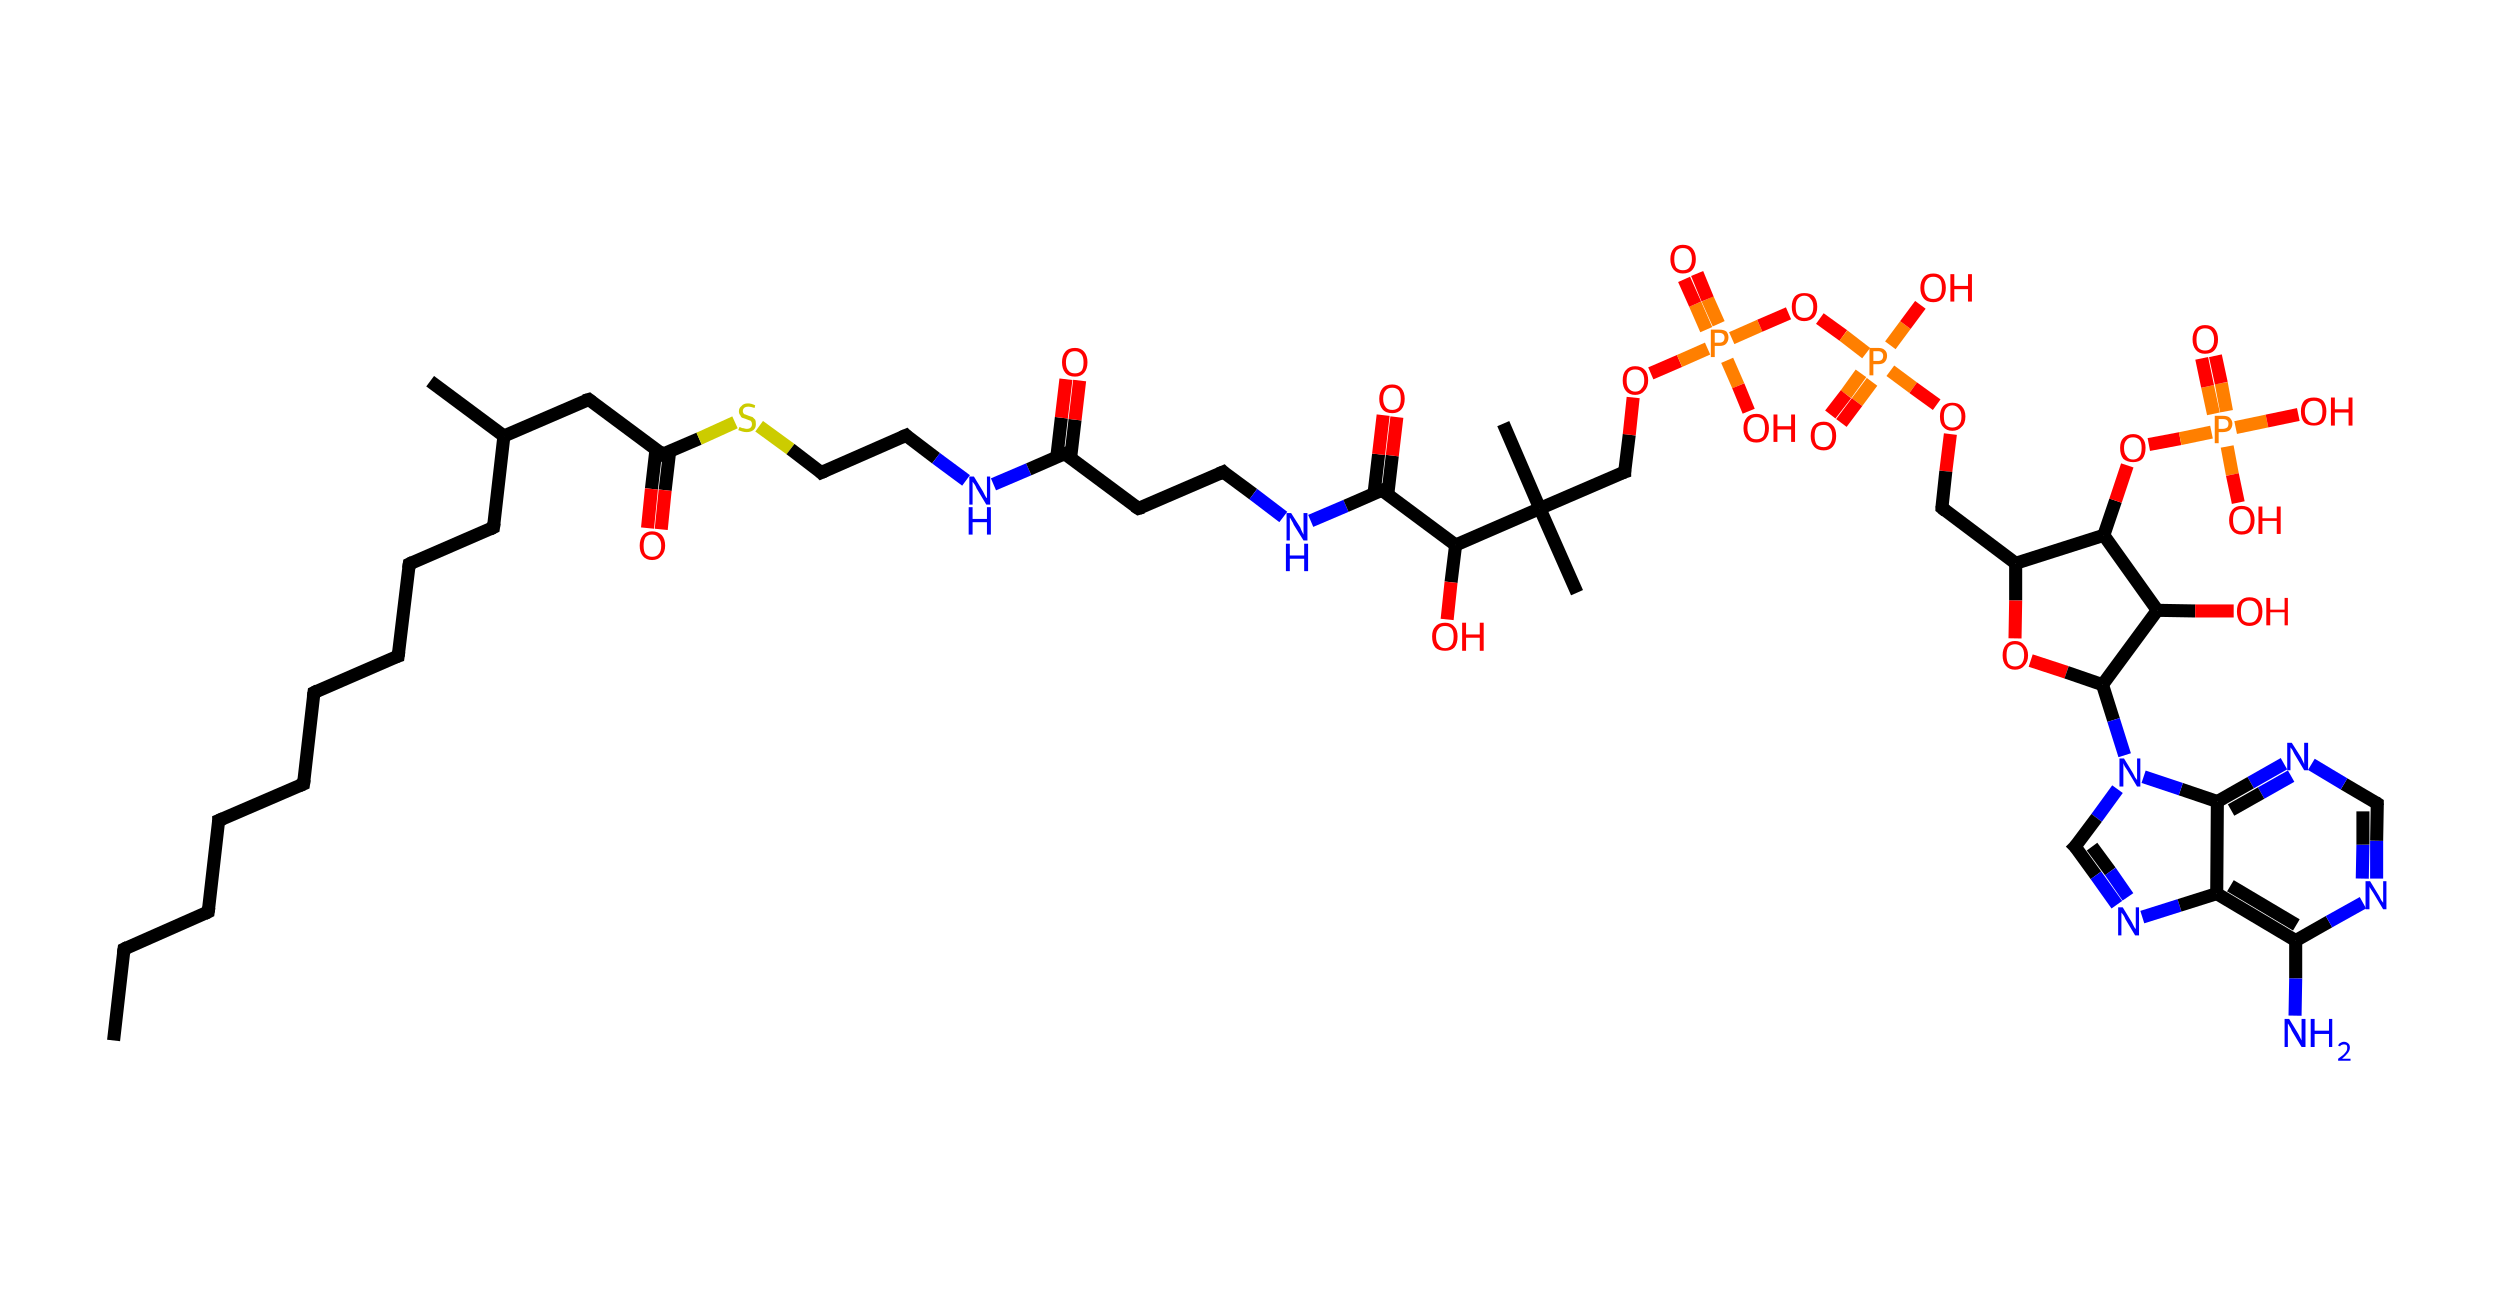<?xml version='1.0' encoding='ASCII' standalone='yes'?>
<svg xmlns="http://www.w3.org/2000/svg" xmlns:rdkit="http://www.rdkit.org/xml" xmlns:xlink="http://www.w3.org/1999/xlink" version="1.1" baseProfile="full" xml:space="preserve" width="383px" height="200px" viewBox="0 0 383 200">
<!-- END OF HEADER -->
<rect style="opacity:1.0;fill:#FFFFFF;stroke:none" width="383.0" height="200.0" x="0.0" y="0.0"> </rect>
<path class="bond-0 atom-0 atom-1" d="M 17.4,159.4 L 19.0,145.4" style="fill:none;fill-rule:evenodd;stroke:#000000;stroke-width:2.0px;stroke-linecap:butt;stroke-linejoin:miter;stroke-opacity:1"/>
<path class="bond-1 atom-1 atom-2" d="M 19.0,145.4 L 31.9,139.7" style="fill:none;fill-rule:evenodd;stroke:#000000;stroke-width:2.0px;stroke-linecap:butt;stroke-linejoin:miter;stroke-opacity:1"/>
<path class="bond-2 atom-2 atom-3" d="M 31.9,139.7 L 33.5,125.7" style="fill:none;fill-rule:evenodd;stroke:#000000;stroke-width:2.0px;stroke-linecap:butt;stroke-linejoin:miter;stroke-opacity:1"/>
<path class="bond-3 atom-3 atom-4" d="M 33.5,125.7 L 46.5,120.1" style="fill:none;fill-rule:evenodd;stroke:#000000;stroke-width:2.0px;stroke-linecap:butt;stroke-linejoin:miter;stroke-opacity:1"/>
<path class="bond-4 atom-4 atom-5" d="M 46.5,120.1 L 48.1,106.1" style="fill:none;fill-rule:evenodd;stroke:#000000;stroke-width:2.0px;stroke-linecap:butt;stroke-linejoin:miter;stroke-opacity:1"/>
<path class="bond-5 atom-5 atom-6" d="M 48.1,106.1 L 61.0,100.5" style="fill:none;fill-rule:evenodd;stroke:#000000;stroke-width:2.0px;stroke-linecap:butt;stroke-linejoin:miter;stroke-opacity:1"/>
<path class="bond-6 atom-6 atom-7" d="M 61.0,100.5 L 62.7,86.4" style="fill:none;fill-rule:evenodd;stroke:#000000;stroke-width:2.0px;stroke-linecap:butt;stroke-linejoin:miter;stroke-opacity:1"/>
<path class="bond-7 atom-7 atom-8" d="M 62.7,86.4 L 75.6,80.8" style="fill:none;fill-rule:evenodd;stroke:#000000;stroke-width:2.0px;stroke-linecap:butt;stroke-linejoin:miter;stroke-opacity:1"/>
<path class="bond-8 atom-8 atom-9" d="M 75.6,80.8 L 77.2,66.8" style="fill:none;fill-rule:evenodd;stroke:#000000;stroke-width:2.0px;stroke-linecap:butt;stroke-linejoin:miter;stroke-opacity:1"/>
<path class="bond-9 atom-9 atom-10" d="M 77.2,66.8 L 65.9,58.4" style="fill:none;fill-rule:evenodd;stroke:#000000;stroke-width:2.0px;stroke-linecap:butt;stroke-linejoin:miter;stroke-opacity:1"/>
<path class="bond-10 atom-9 atom-11" d="M 77.2,66.8 L 90.2,61.2" style="fill:none;fill-rule:evenodd;stroke:#000000;stroke-width:2.0px;stroke-linecap:butt;stroke-linejoin:miter;stroke-opacity:1"/>
<path class="bond-11 atom-11 atom-12" d="M 90.2,61.2 L 101.5,69.6" style="fill:none;fill-rule:evenodd;stroke:#000000;stroke-width:2.0px;stroke-linecap:butt;stroke-linejoin:miter;stroke-opacity:1"/>
<path class="bond-12 atom-12 atom-13" d="M 100.5,68.8 L 99.8,74.9" style="fill:none;fill-rule:evenodd;stroke:#000000;stroke-width:2.0px;stroke-linecap:butt;stroke-linejoin:miter;stroke-opacity:1"/>
<path class="bond-12 atom-12 atom-13" d="M 99.8,74.9 L 99.2,80.9" style="fill:none;fill-rule:evenodd;stroke:#FF0000;stroke-width:2.0px;stroke-linecap:butt;stroke-linejoin:miter;stroke-opacity:1"/>
<path class="bond-12 atom-12 atom-13" d="M 102.6,69.1 L 101.9,75.1" style="fill:none;fill-rule:evenodd;stroke:#000000;stroke-width:2.0px;stroke-linecap:butt;stroke-linejoin:miter;stroke-opacity:1"/>
<path class="bond-12 atom-12 atom-13" d="M 101.9,75.1 L 101.3,81.1" style="fill:none;fill-rule:evenodd;stroke:#FF0000;stroke-width:2.0px;stroke-linecap:butt;stroke-linejoin:miter;stroke-opacity:1"/>
<path class="bond-13 atom-12 atom-14" d="M 101.5,69.6 L 107.1,67.2" style="fill:none;fill-rule:evenodd;stroke:#000000;stroke-width:2.0px;stroke-linecap:butt;stroke-linejoin:miter;stroke-opacity:1"/>
<path class="bond-13 atom-12 atom-14" d="M 107.1,67.2 L 112.6,64.7" style="fill:none;fill-rule:evenodd;stroke:#CCCC00;stroke-width:2.0px;stroke-linecap:butt;stroke-linejoin:miter;stroke-opacity:1"/>
<path class="bond-14 atom-14 atom-15" d="M 116.3,65.3 L 121.1,68.8" style="fill:none;fill-rule:evenodd;stroke:#CCCC00;stroke-width:2.0px;stroke-linecap:butt;stroke-linejoin:miter;stroke-opacity:1"/>
<path class="bond-14 atom-14 atom-15" d="M 121.1,68.8 L 125.8,72.4" style="fill:none;fill-rule:evenodd;stroke:#000000;stroke-width:2.0px;stroke-linecap:butt;stroke-linejoin:miter;stroke-opacity:1"/>
<path class="bond-15 atom-15 atom-16" d="M 125.8,72.4 L 138.8,66.7" style="fill:none;fill-rule:evenodd;stroke:#000000;stroke-width:2.0px;stroke-linecap:butt;stroke-linejoin:miter;stroke-opacity:1"/>
<path class="bond-16 atom-16 atom-17" d="M 138.8,66.7 L 143.4,70.2" style="fill:none;fill-rule:evenodd;stroke:#000000;stroke-width:2.0px;stroke-linecap:butt;stroke-linejoin:miter;stroke-opacity:1"/>
<path class="bond-16 atom-16 atom-17" d="M 143.4,70.2 L 148.0,73.6" style="fill:none;fill-rule:evenodd;stroke:#0000FF;stroke-width:2.0px;stroke-linecap:butt;stroke-linejoin:miter;stroke-opacity:1"/>
<path class="bond-17 atom-17 atom-18" d="M 152.2,74.2 L 157.6,71.9" style="fill:none;fill-rule:evenodd;stroke:#0000FF;stroke-width:2.0px;stroke-linecap:butt;stroke-linejoin:miter;stroke-opacity:1"/>
<path class="bond-17 atom-17 atom-18" d="M 157.6,71.9 L 163.1,69.5" style="fill:none;fill-rule:evenodd;stroke:#000000;stroke-width:2.0px;stroke-linecap:butt;stroke-linejoin:miter;stroke-opacity:1"/>
<path class="bond-18 atom-18 atom-19" d="M 164.0,70.3 L 164.7,64.3" style="fill:none;fill-rule:evenodd;stroke:#000000;stroke-width:2.0px;stroke-linecap:butt;stroke-linejoin:miter;stroke-opacity:1"/>
<path class="bond-18 atom-18 atom-19" d="M 164.7,64.3 L 165.4,58.3" style="fill:none;fill-rule:evenodd;stroke:#FF0000;stroke-width:2.0px;stroke-linecap:butt;stroke-linejoin:miter;stroke-opacity:1"/>
<path class="bond-18 atom-18 atom-19" d="M 161.9,70.0 L 162.6,64.0" style="fill:none;fill-rule:evenodd;stroke:#000000;stroke-width:2.0px;stroke-linecap:butt;stroke-linejoin:miter;stroke-opacity:1"/>
<path class="bond-18 atom-18 atom-19" d="M 162.6,64.0 L 163.3,58.1" style="fill:none;fill-rule:evenodd;stroke:#FF0000;stroke-width:2.0px;stroke-linecap:butt;stroke-linejoin:miter;stroke-opacity:1"/>
<path class="bond-19 atom-18 atom-20" d="M 163.1,69.5 L 174.4,77.9" style="fill:none;fill-rule:evenodd;stroke:#000000;stroke-width:2.0px;stroke-linecap:butt;stroke-linejoin:miter;stroke-opacity:1"/>
<path class="bond-20 atom-20 atom-21" d="M 174.4,77.9 L 187.4,72.3" style="fill:none;fill-rule:evenodd;stroke:#000000;stroke-width:2.0px;stroke-linecap:butt;stroke-linejoin:miter;stroke-opacity:1"/>
<path class="bond-21 atom-21 atom-22" d="M 187.4,72.3 L 192.0,75.7" style="fill:none;fill-rule:evenodd;stroke:#000000;stroke-width:2.0px;stroke-linecap:butt;stroke-linejoin:miter;stroke-opacity:1"/>
<path class="bond-21 atom-21 atom-22" d="M 192.0,75.7 L 196.6,79.2" style="fill:none;fill-rule:evenodd;stroke:#0000FF;stroke-width:2.0px;stroke-linecap:butt;stroke-linejoin:miter;stroke-opacity:1"/>
<path class="bond-22 atom-22 atom-23" d="M 200.8,79.8 L 206.2,77.5" style="fill:none;fill-rule:evenodd;stroke:#0000FF;stroke-width:2.0px;stroke-linecap:butt;stroke-linejoin:miter;stroke-opacity:1"/>
<path class="bond-22 atom-22 atom-23" d="M 206.2,77.5 L 211.7,75.1" style="fill:none;fill-rule:evenodd;stroke:#000000;stroke-width:2.0px;stroke-linecap:butt;stroke-linejoin:miter;stroke-opacity:1"/>
<path class="bond-23 atom-23 atom-24" d="M 212.6,75.8 L 213.3,69.8" style="fill:none;fill-rule:evenodd;stroke:#000000;stroke-width:2.0px;stroke-linecap:butt;stroke-linejoin:miter;stroke-opacity:1"/>
<path class="bond-23 atom-23 atom-24" d="M 213.3,69.8 L 214.0,63.9" style="fill:none;fill-rule:evenodd;stroke:#FF0000;stroke-width:2.0px;stroke-linecap:butt;stroke-linejoin:miter;stroke-opacity:1"/>
<path class="bond-23 atom-23 atom-24" d="M 210.5,75.6 L 211.2,69.6" style="fill:none;fill-rule:evenodd;stroke:#000000;stroke-width:2.0px;stroke-linecap:butt;stroke-linejoin:miter;stroke-opacity:1"/>
<path class="bond-23 atom-23 atom-24" d="M 211.2,69.6 L 211.9,63.6" style="fill:none;fill-rule:evenodd;stroke:#FF0000;stroke-width:2.0px;stroke-linecap:butt;stroke-linejoin:miter;stroke-opacity:1"/>
<path class="bond-24 atom-23 atom-25" d="M 211.7,75.1 L 223.0,83.5" style="fill:none;fill-rule:evenodd;stroke:#000000;stroke-width:2.0px;stroke-linecap:butt;stroke-linejoin:miter;stroke-opacity:1"/>
<path class="bond-25 atom-25 atom-26" d="M 223.0,83.5 L 222.3,89.2" style="fill:none;fill-rule:evenodd;stroke:#000000;stroke-width:2.0px;stroke-linecap:butt;stroke-linejoin:miter;stroke-opacity:1"/>
<path class="bond-25 atom-25 atom-26" d="M 222.3,89.2 L 221.7,94.9" style="fill:none;fill-rule:evenodd;stroke:#FF0000;stroke-width:2.0px;stroke-linecap:butt;stroke-linejoin:miter;stroke-opacity:1"/>
<path class="bond-26 atom-25 atom-27" d="M 223.0,83.5 L 235.9,77.9" style="fill:none;fill-rule:evenodd;stroke:#000000;stroke-width:2.0px;stroke-linecap:butt;stroke-linejoin:miter;stroke-opacity:1"/>
<path class="bond-27 atom-27 atom-28" d="M 235.9,77.9 L 230.3,64.9" style="fill:none;fill-rule:evenodd;stroke:#000000;stroke-width:2.0px;stroke-linecap:butt;stroke-linejoin:miter;stroke-opacity:1"/>
<path class="bond-28 atom-27 atom-29" d="M 235.9,77.9 L 241.6,90.8" style="fill:none;fill-rule:evenodd;stroke:#000000;stroke-width:2.0px;stroke-linecap:butt;stroke-linejoin:miter;stroke-opacity:1"/>
<path class="bond-29 atom-27 atom-30" d="M 235.9,77.9 L 248.9,72.3" style="fill:none;fill-rule:evenodd;stroke:#000000;stroke-width:2.0px;stroke-linecap:butt;stroke-linejoin:miter;stroke-opacity:1"/>
<path class="bond-30 atom-30 atom-31" d="M 248.9,72.3 L 249.6,66.6" style="fill:none;fill-rule:evenodd;stroke:#000000;stroke-width:2.0px;stroke-linecap:butt;stroke-linejoin:miter;stroke-opacity:1"/>
<path class="bond-30 atom-30 atom-31" d="M 249.6,66.6 L 250.2,60.9" style="fill:none;fill-rule:evenodd;stroke:#FF0000;stroke-width:2.0px;stroke-linecap:butt;stroke-linejoin:miter;stroke-opacity:1"/>
<path class="bond-31 atom-31 atom-32" d="M 252.9,57.2 L 257.3,55.3" style="fill:none;fill-rule:evenodd;stroke:#FF0000;stroke-width:2.0px;stroke-linecap:butt;stroke-linejoin:miter;stroke-opacity:1"/>
<path class="bond-31 atom-31 atom-32" d="M 257.3,55.3 L 261.6,53.4" style="fill:none;fill-rule:evenodd;stroke:#FF7F00;stroke-width:2.0px;stroke-linecap:butt;stroke-linejoin:miter;stroke-opacity:1"/>
<path class="bond-32 atom-32 atom-33" d="M 263.3,49.6 L 261.6,45.8" style="fill:none;fill-rule:evenodd;stroke:#FF7F00;stroke-width:2.0px;stroke-linecap:butt;stroke-linejoin:miter;stroke-opacity:1"/>
<path class="bond-32 atom-32 atom-33" d="M 261.6,45.8 L 260.0,41.9" style="fill:none;fill-rule:evenodd;stroke:#FF0000;stroke-width:2.0px;stroke-linecap:butt;stroke-linejoin:miter;stroke-opacity:1"/>
<path class="bond-32 atom-32 atom-33" d="M 261.4,50.5 L 259.7,46.6" style="fill:none;fill-rule:evenodd;stroke:#FF7F00;stroke-width:2.0px;stroke-linecap:butt;stroke-linejoin:miter;stroke-opacity:1"/>
<path class="bond-32 atom-32 atom-33" d="M 259.7,46.6 L 258.0,42.8" style="fill:none;fill-rule:evenodd;stroke:#FF0000;stroke-width:2.0px;stroke-linecap:butt;stroke-linejoin:miter;stroke-opacity:1"/>
<path class="bond-33 atom-32 atom-34" d="M 264.6,55.2 L 266.3,59.1" style="fill:none;fill-rule:evenodd;stroke:#FF7F00;stroke-width:2.0px;stroke-linecap:butt;stroke-linejoin:miter;stroke-opacity:1"/>
<path class="bond-33 atom-32 atom-34" d="M 266.3,59.1 L 267.9,63.0" style="fill:none;fill-rule:evenodd;stroke:#FF0000;stroke-width:2.0px;stroke-linecap:butt;stroke-linejoin:miter;stroke-opacity:1"/>
<path class="bond-34 atom-32 atom-35" d="M 265.3,51.8 L 269.6,49.9" style="fill:none;fill-rule:evenodd;stroke:#FF7F00;stroke-width:2.0px;stroke-linecap:butt;stroke-linejoin:miter;stroke-opacity:1"/>
<path class="bond-34 atom-32 atom-35" d="M 269.6,49.9 L 274.0,48.0" style="fill:none;fill-rule:evenodd;stroke:#FF0000;stroke-width:2.0px;stroke-linecap:butt;stroke-linejoin:miter;stroke-opacity:1"/>
<path class="bond-35 atom-35 atom-36" d="M 278.8,48.8 L 282.4,51.4" style="fill:none;fill-rule:evenodd;stroke:#FF0000;stroke-width:2.0px;stroke-linecap:butt;stroke-linejoin:miter;stroke-opacity:1"/>
<path class="bond-35 atom-35 atom-36" d="M 282.4,51.4 L 285.9,54.1" style="fill:none;fill-rule:evenodd;stroke:#FF7F00;stroke-width:2.0px;stroke-linecap:butt;stroke-linejoin:miter;stroke-opacity:1"/>
<path class="bond-36 atom-36 atom-37" d="M 285.1,57.2 L 282.8,60.4" style="fill:none;fill-rule:evenodd;stroke:#FF7F00;stroke-width:2.0px;stroke-linecap:butt;stroke-linejoin:miter;stroke-opacity:1"/>
<path class="bond-36 atom-36 atom-37" d="M 282.8,60.4 L 280.4,63.5" style="fill:none;fill-rule:evenodd;stroke:#FF0000;stroke-width:2.0px;stroke-linecap:butt;stroke-linejoin:miter;stroke-opacity:1"/>
<path class="bond-36 atom-36 atom-37" d="M 286.8,58.5 L 284.5,61.6" style="fill:none;fill-rule:evenodd;stroke:#FF7F00;stroke-width:2.0px;stroke-linecap:butt;stroke-linejoin:miter;stroke-opacity:1"/>
<path class="bond-36 atom-36 atom-37" d="M 284.5,61.6 L 282.1,64.8" style="fill:none;fill-rule:evenodd;stroke:#FF0000;stroke-width:2.0px;stroke-linecap:butt;stroke-linejoin:miter;stroke-opacity:1"/>
<path class="bond-37 atom-36 atom-38" d="M 289.6,52.9 L 291.9,49.8" style="fill:none;fill-rule:evenodd;stroke:#FF7F00;stroke-width:2.0px;stroke-linecap:butt;stroke-linejoin:miter;stroke-opacity:1"/>
<path class="bond-37 atom-36 atom-38" d="M 291.9,49.8 L 294.2,46.7" style="fill:none;fill-rule:evenodd;stroke:#FF0000;stroke-width:2.0px;stroke-linecap:butt;stroke-linejoin:miter;stroke-opacity:1"/>
<path class="bond-38 atom-36 atom-39" d="M 289.6,56.8 L 293.1,59.4" style="fill:none;fill-rule:evenodd;stroke:#FF7F00;stroke-width:2.0px;stroke-linecap:butt;stroke-linejoin:miter;stroke-opacity:1"/>
<path class="bond-38 atom-36 atom-39" d="M 293.1,59.4 L 296.7,62.0" style="fill:none;fill-rule:evenodd;stroke:#FF0000;stroke-width:2.0px;stroke-linecap:butt;stroke-linejoin:miter;stroke-opacity:1"/>
<path class="bond-39 atom-39 atom-40" d="M 298.8,66.5 L 298.1,72.2" style="fill:none;fill-rule:evenodd;stroke:#FF0000;stroke-width:2.0px;stroke-linecap:butt;stroke-linejoin:miter;stroke-opacity:1"/>
<path class="bond-39 atom-39 atom-40" d="M 298.1,72.2 L 297.5,77.8" style="fill:none;fill-rule:evenodd;stroke:#000000;stroke-width:2.0px;stroke-linecap:butt;stroke-linejoin:miter;stroke-opacity:1"/>
<path class="bond-40 atom-40 atom-41" d="M 297.5,77.8 L 308.8,86.3" style="fill:none;fill-rule:evenodd;stroke:#000000;stroke-width:2.0px;stroke-linecap:butt;stroke-linejoin:miter;stroke-opacity:1"/>
<path class="bond-41 atom-41 atom-42" d="M 308.8,86.3 L 308.8,92.0" style="fill:none;fill-rule:evenodd;stroke:#000000;stroke-width:2.0px;stroke-linecap:butt;stroke-linejoin:miter;stroke-opacity:1"/>
<path class="bond-41 atom-41 atom-42" d="M 308.8,92.0 L 308.7,97.8" style="fill:none;fill-rule:evenodd;stroke:#FF0000;stroke-width:2.0px;stroke-linecap:butt;stroke-linejoin:miter;stroke-opacity:1"/>
<path class="bond-42 atom-42 atom-43" d="M 311.1,101.2 L 316.6,103.0" style="fill:none;fill-rule:evenodd;stroke:#FF0000;stroke-width:2.0px;stroke-linecap:butt;stroke-linejoin:miter;stroke-opacity:1"/>
<path class="bond-42 atom-42 atom-43" d="M 316.6,103.0 L 322.1,104.9" style="fill:none;fill-rule:evenodd;stroke:#000000;stroke-width:2.0px;stroke-linecap:butt;stroke-linejoin:miter;stroke-opacity:1"/>
<path class="bond-43 atom-43 atom-44" d="M 322.1,104.9 L 323.8,110.3" style="fill:none;fill-rule:evenodd;stroke:#000000;stroke-width:2.0px;stroke-linecap:butt;stroke-linejoin:miter;stroke-opacity:1"/>
<path class="bond-43 atom-43 atom-44" d="M 323.8,110.3 L 325.5,115.7" style="fill:none;fill-rule:evenodd;stroke:#0000FF;stroke-width:2.0px;stroke-linecap:butt;stroke-linejoin:miter;stroke-opacity:1"/>
<path class="bond-44 atom-44 atom-45" d="M 324.4,120.9 L 321.2,125.3" style="fill:none;fill-rule:evenodd;stroke:#0000FF;stroke-width:2.0px;stroke-linecap:butt;stroke-linejoin:miter;stroke-opacity:1"/>
<path class="bond-44 atom-44 atom-45" d="M 321.2,125.3 L 317.9,129.7" style="fill:none;fill-rule:evenodd;stroke:#000000;stroke-width:2.0px;stroke-linecap:butt;stroke-linejoin:miter;stroke-opacity:1"/>
<path class="bond-45 atom-45 atom-46" d="M 317.9,129.7 L 321.1,134.1" style="fill:none;fill-rule:evenodd;stroke:#000000;stroke-width:2.0px;stroke-linecap:butt;stroke-linejoin:miter;stroke-opacity:1"/>
<path class="bond-45 atom-45 atom-46" d="M 321.1,134.1 L 324.3,138.6" style="fill:none;fill-rule:evenodd;stroke:#0000FF;stroke-width:2.0px;stroke-linecap:butt;stroke-linejoin:miter;stroke-opacity:1"/>
<path class="bond-45 atom-45 atom-46" d="M 320.5,129.7 L 323.3,133.5" style="fill:none;fill-rule:evenodd;stroke:#000000;stroke-width:2.0px;stroke-linecap:butt;stroke-linejoin:miter;stroke-opacity:1"/>
<path class="bond-45 atom-45 atom-46" d="M 323.3,133.5 L 326.0,137.4" style="fill:none;fill-rule:evenodd;stroke:#0000FF;stroke-width:2.0px;stroke-linecap:butt;stroke-linejoin:miter;stroke-opacity:1"/>
<path class="bond-46 atom-46 atom-47" d="M 328.2,140.5 L 333.9,138.7" style="fill:none;fill-rule:evenodd;stroke:#0000FF;stroke-width:2.0px;stroke-linecap:butt;stroke-linejoin:miter;stroke-opacity:1"/>
<path class="bond-46 atom-46 atom-47" d="M 333.9,138.7 L 339.6,136.9" style="fill:none;fill-rule:evenodd;stroke:#000000;stroke-width:2.0px;stroke-linecap:butt;stroke-linejoin:miter;stroke-opacity:1"/>
<path class="bond-47 atom-47 atom-48" d="M 339.6,136.9 L 351.7,144.1" style="fill:none;fill-rule:evenodd;stroke:#000000;stroke-width:2.0px;stroke-linecap:butt;stroke-linejoin:miter;stroke-opacity:1"/>
<path class="bond-47 atom-47 atom-48" d="M 341.7,135.7 L 351.8,141.7" style="fill:none;fill-rule:evenodd;stroke:#000000;stroke-width:2.0px;stroke-linecap:butt;stroke-linejoin:miter;stroke-opacity:1"/>
<path class="bond-48 atom-48 atom-49" d="M 351.7,144.1 L 351.7,149.9" style="fill:none;fill-rule:evenodd;stroke:#000000;stroke-width:2.0px;stroke-linecap:butt;stroke-linejoin:miter;stroke-opacity:1"/>
<path class="bond-48 atom-48 atom-49" d="M 351.7,149.9 L 351.6,155.6" style="fill:none;fill-rule:evenodd;stroke:#0000FF;stroke-width:2.0px;stroke-linecap:butt;stroke-linejoin:miter;stroke-opacity:1"/>
<path class="bond-49 atom-48 atom-50" d="M 351.7,144.1 L 356.8,141.2" style="fill:none;fill-rule:evenodd;stroke:#000000;stroke-width:2.0px;stroke-linecap:butt;stroke-linejoin:miter;stroke-opacity:1"/>
<path class="bond-49 atom-48 atom-50" d="M 356.8,141.2 L 362.0,138.3" style="fill:none;fill-rule:evenodd;stroke:#0000FF;stroke-width:2.0px;stroke-linecap:butt;stroke-linejoin:miter;stroke-opacity:1"/>
<path class="bond-50 atom-50 atom-51" d="M 364.1,134.6 L 364.1,128.8" style="fill:none;fill-rule:evenodd;stroke:#0000FF;stroke-width:2.0px;stroke-linecap:butt;stroke-linejoin:miter;stroke-opacity:1"/>
<path class="bond-50 atom-50 atom-51" d="M 364.1,128.8 L 364.2,123.1" style="fill:none;fill-rule:evenodd;stroke:#000000;stroke-width:2.0px;stroke-linecap:butt;stroke-linejoin:miter;stroke-opacity:1"/>
<path class="bond-50 atom-50 atom-51" d="M 361.9,134.6 L 362.0,129.4" style="fill:none;fill-rule:evenodd;stroke:#0000FF;stroke-width:2.0px;stroke-linecap:butt;stroke-linejoin:miter;stroke-opacity:1"/>
<path class="bond-50 atom-50 atom-51" d="M 362.0,129.4 L 362.0,124.3" style="fill:none;fill-rule:evenodd;stroke:#000000;stroke-width:2.0px;stroke-linecap:butt;stroke-linejoin:miter;stroke-opacity:1"/>
<path class="bond-51 atom-51 atom-52" d="M 364.2,123.1 L 359.1,120.1" style="fill:none;fill-rule:evenodd;stroke:#000000;stroke-width:2.0px;stroke-linecap:butt;stroke-linejoin:miter;stroke-opacity:1"/>
<path class="bond-51 atom-51 atom-52" d="M 359.1,120.1 L 354.1,117.1" style="fill:none;fill-rule:evenodd;stroke:#0000FF;stroke-width:2.0px;stroke-linecap:butt;stroke-linejoin:miter;stroke-opacity:1"/>
<path class="bond-52 atom-52 atom-53" d="M 349.9,117.0 L 344.8,119.9" style="fill:none;fill-rule:evenodd;stroke:#0000FF;stroke-width:2.0px;stroke-linecap:butt;stroke-linejoin:miter;stroke-opacity:1"/>
<path class="bond-52 atom-52 atom-53" d="M 344.8,119.9 L 339.7,122.8" style="fill:none;fill-rule:evenodd;stroke:#000000;stroke-width:2.0px;stroke-linecap:butt;stroke-linejoin:miter;stroke-opacity:1"/>
<path class="bond-52 atom-52 atom-53" d="M 351.0,118.9 L 346.4,121.5" style="fill:none;fill-rule:evenodd;stroke:#0000FF;stroke-width:2.0px;stroke-linecap:butt;stroke-linejoin:miter;stroke-opacity:1"/>
<path class="bond-52 atom-52 atom-53" d="M 346.4,121.5 L 341.8,124.1" style="fill:none;fill-rule:evenodd;stroke:#000000;stroke-width:2.0px;stroke-linecap:butt;stroke-linejoin:miter;stroke-opacity:1"/>
<path class="bond-53 atom-43 atom-54" d="M 322.1,104.9 L 330.5,93.5" style="fill:none;fill-rule:evenodd;stroke:#000000;stroke-width:2.0px;stroke-linecap:butt;stroke-linejoin:miter;stroke-opacity:1"/>
<path class="bond-54 atom-54 atom-55" d="M 330.5,93.5 L 336.3,93.6" style="fill:none;fill-rule:evenodd;stroke:#000000;stroke-width:2.0px;stroke-linecap:butt;stroke-linejoin:miter;stroke-opacity:1"/>
<path class="bond-54 atom-54 atom-55" d="M 336.3,93.6 L 342.2,93.6" style="fill:none;fill-rule:evenodd;stroke:#FF0000;stroke-width:2.0px;stroke-linecap:butt;stroke-linejoin:miter;stroke-opacity:1"/>
<path class="bond-55 atom-54 atom-56" d="M 330.5,93.5 L 322.3,82.0" style="fill:none;fill-rule:evenodd;stroke:#000000;stroke-width:2.0px;stroke-linecap:butt;stroke-linejoin:miter;stroke-opacity:1"/>
<path class="bond-56 atom-56 atom-57" d="M 322.3,82.0 L 324.1,76.7" style="fill:none;fill-rule:evenodd;stroke:#000000;stroke-width:2.0px;stroke-linecap:butt;stroke-linejoin:miter;stroke-opacity:1"/>
<path class="bond-56 atom-56 atom-57" d="M 324.1,76.7 L 325.9,71.3" style="fill:none;fill-rule:evenodd;stroke:#FF0000;stroke-width:2.0px;stroke-linecap:butt;stroke-linejoin:miter;stroke-opacity:1"/>
<path class="bond-57 atom-57 atom-58" d="M 329.2,68.1 L 334.0,67.2" style="fill:none;fill-rule:evenodd;stroke:#FF0000;stroke-width:2.0px;stroke-linecap:butt;stroke-linejoin:miter;stroke-opacity:1"/>
<path class="bond-57 atom-57 atom-58" d="M 334.0,67.2 L 338.8,66.2" style="fill:none;fill-rule:evenodd;stroke:#FF7F00;stroke-width:2.0px;stroke-linecap:butt;stroke-linejoin:miter;stroke-opacity:1"/>
<path class="bond-58 atom-58 atom-59" d="M 341.1,63.0 L 340.3,58.7" style="fill:none;fill-rule:evenodd;stroke:#FF7F00;stroke-width:2.0px;stroke-linecap:butt;stroke-linejoin:miter;stroke-opacity:1"/>
<path class="bond-58 atom-58 atom-59" d="M 340.3,58.7 L 339.4,54.5" style="fill:none;fill-rule:evenodd;stroke:#FF0000;stroke-width:2.0px;stroke-linecap:butt;stroke-linejoin:miter;stroke-opacity:1"/>
<path class="bond-58 atom-58 atom-59" d="M 339.1,63.4 L 338.2,59.2" style="fill:none;fill-rule:evenodd;stroke:#FF7F00;stroke-width:2.0px;stroke-linecap:butt;stroke-linejoin:miter;stroke-opacity:1"/>
<path class="bond-58 atom-58 atom-59" d="M 338.2,59.2 L 337.3,54.9" style="fill:none;fill-rule:evenodd;stroke:#FF0000;stroke-width:2.0px;stroke-linecap:butt;stroke-linejoin:miter;stroke-opacity:1"/>
<path class="bond-59 atom-58 atom-60" d="M 341.2,68.4 L 342.0,72.7" style="fill:none;fill-rule:evenodd;stroke:#FF7F00;stroke-width:2.0px;stroke-linecap:butt;stroke-linejoin:miter;stroke-opacity:1"/>
<path class="bond-59 atom-58 atom-60" d="M 342.0,72.7 L 342.9,77.0" style="fill:none;fill-rule:evenodd;stroke:#FF0000;stroke-width:2.0px;stroke-linecap:butt;stroke-linejoin:miter;stroke-opacity:1"/>
<path class="bond-60 atom-58 atom-61" d="M 342.5,65.5 L 347.3,64.5" style="fill:none;fill-rule:evenodd;stroke:#FF7F00;stroke-width:2.0px;stroke-linecap:butt;stroke-linejoin:miter;stroke-opacity:1"/>
<path class="bond-60 atom-58 atom-61" d="M 347.3,64.5 L 352.1,63.5" style="fill:none;fill-rule:evenodd;stroke:#FF0000;stroke-width:2.0px;stroke-linecap:butt;stroke-linejoin:miter;stroke-opacity:1"/>
<path class="bond-61 atom-56 atom-41" d="M 322.3,82.0 L 308.8,86.3" style="fill:none;fill-rule:evenodd;stroke:#000000;stroke-width:2.0px;stroke-linecap:butt;stroke-linejoin:miter;stroke-opacity:1"/>
<path class="bond-62 atom-53 atom-44" d="M 339.7,122.8 L 334.1,120.9" style="fill:none;fill-rule:evenodd;stroke:#000000;stroke-width:2.0px;stroke-linecap:butt;stroke-linejoin:miter;stroke-opacity:1"/>
<path class="bond-62 atom-53 atom-44" d="M 334.1,120.9 L 328.4,119.0" style="fill:none;fill-rule:evenodd;stroke:#0000FF;stroke-width:2.0px;stroke-linecap:butt;stroke-linejoin:miter;stroke-opacity:1"/>
<path class="bond-63 atom-53 atom-47" d="M 339.7,122.8 L 339.6,136.9" style="fill:none;fill-rule:evenodd;stroke:#000000;stroke-width:2.0px;stroke-linecap:butt;stroke-linejoin:miter;stroke-opacity:1"/>
<path d="M 18.9,146.1 L 19.0,145.4 L 19.6,145.1" style="fill:none;stroke:#000000;stroke-width:2.0px;stroke-linecap:butt;stroke-linejoin:miter;stroke-opacity:1;"/>
<path d="M 31.3,140.0 L 31.9,139.7 L 32.0,139.0" style="fill:none;stroke:#000000;stroke-width:2.0px;stroke-linecap:butt;stroke-linejoin:miter;stroke-opacity:1;"/>
<path d="M 33.5,126.4 L 33.5,125.7 L 34.2,125.4" style="fill:none;stroke:#000000;stroke-width:2.0px;stroke-linecap:butt;stroke-linejoin:miter;stroke-opacity:1;"/>
<path d="M 45.8,120.4 L 46.5,120.1 L 46.6,119.4" style="fill:none;stroke:#000000;stroke-width:2.0px;stroke-linecap:butt;stroke-linejoin:miter;stroke-opacity:1;"/>
<path d="M 48.0,106.8 L 48.1,106.1 L 48.7,105.8" style="fill:none;stroke:#000000;stroke-width:2.0px;stroke-linecap:butt;stroke-linejoin:miter;stroke-opacity:1;"/>
<path d="M 60.4,100.7 L 61.0,100.5 L 61.1,99.8" style="fill:none;stroke:#000000;stroke-width:2.0px;stroke-linecap:butt;stroke-linejoin:miter;stroke-opacity:1;"/>
<path d="M 62.6,87.1 L 62.7,86.4 L 63.3,86.1" style="fill:none;stroke:#000000;stroke-width:2.0px;stroke-linecap:butt;stroke-linejoin:miter;stroke-opacity:1;"/>
<path d="M 75.0,81.1 L 75.6,80.8 L 75.7,80.1" style="fill:none;stroke:#000000;stroke-width:2.0px;stroke-linecap:butt;stroke-linejoin:miter;stroke-opacity:1;"/>
<path d="M 89.5,61.4 L 90.2,61.2 L 90.7,61.6" style="fill:none;stroke:#000000;stroke-width:2.0px;stroke-linecap:butt;stroke-linejoin:miter;stroke-opacity:1;"/>
<path d="M 100.9,69.1 L 101.5,69.6 L 101.8,69.4" style="fill:none;stroke:#000000;stroke-width:2.0px;stroke-linecap:butt;stroke-linejoin:miter;stroke-opacity:1;"/>
<path d="M 125.6,72.2 L 125.8,72.4 L 126.5,72.1" style="fill:none;stroke:#000000;stroke-width:2.0px;stroke-linecap:butt;stroke-linejoin:miter;stroke-opacity:1;"/>
<path d="M 138.1,67.0 L 138.8,66.7 L 139.0,66.9" style="fill:none;stroke:#000000;stroke-width:2.0px;stroke-linecap:butt;stroke-linejoin:miter;stroke-opacity:1;"/>
<path d="M 162.8,69.6 L 163.1,69.5 L 163.6,69.9" style="fill:none;stroke:#000000;stroke-width:2.0px;stroke-linecap:butt;stroke-linejoin:miter;stroke-opacity:1;"/>
<path d="M 173.8,77.5 L 174.4,77.9 L 175.1,77.7" style="fill:none;stroke:#000000;stroke-width:2.0px;stroke-linecap:butt;stroke-linejoin:miter;stroke-opacity:1;"/>
<path d="M 186.7,72.6 L 187.4,72.3 L 187.6,72.5" style="fill:none;stroke:#000000;stroke-width:2.0px;stroke-linecap:butt;stroke-linejoin:miter;stroke-opacity:1;"/>
<path d="M 211.4,75.2 L 211.7,75.1 L 212.2,75.5" style="fill:none;stroke:#000000;stroke-width:2.0px;stroke-linecap:butt;stroke-linejoin:miter;stroke-opacity:1;"/>
<path d="M 248.3,72.5 L 248.9,72.3 L 248.9,72.0" style="fill:none;stroke:#000000;stroke-width:2.0px;stroke-linecap:butt;stroke-linejoin:miter;stroke-opacity:1;"/>
<path d="M 297.5,77.6 L 297.5,77.8 L 298.1,78.3" style="fill:none;stroke:#000000;stroke-width:2.0px;stroke-linecap:butt;stroke-linejoin:miter;stroke-opacity:1;"/>
<path d="M 318.1,129.5 L 317.9,129.7 L 318.1,129.9" style="fill:none;stroke:#000000;stroke-width:2.0px;stroke-linecap:butt;stroke-linejoin:miter;stroke-opacity:1;"/>
<path d="M 364.2,123.3 L 364.2,123.1 L 363.9,122.9" style="fill:none;stroke:#000000;stroke-width:2.0px;stroke-linecap:butt;stroke-linejoin:miter;stroke-opacity:1;"/>
<path class="atom-13" d="M 98.0 83.6 Q 98.0 82.6, 98.5 82.0 Q 99.0 81.4, 99.9 81.4 Q 100.8 81.4, 101.4 82.0 Q 101.9 82.6, 101.9 83.6 Q 101.9 84.6, 101.3 85.2 Q 100.8 85.8, 99.9 85.8 Q 99.0 85.8, 98.5 85.2 Q 98.0 84.6, 98.0 83.6 M 99.9 85.3 Q 100.6 85.3, 100.9 84.9 Q 101.3 84.5, 101.3 83.6 Q 101.3 82.8, 100.9 82.4 Q 100.6 81.9, 99.9 81.9 Q 99.3 81.9, 98.9 82.3 Q 98.6 82.8, 98.6 83.6 Q 98.6 84.5, 98.9 84.9 Q 99.3 85.3, 99.9 85.3 " fill="#FF0000"/>
<path class="atom-14" d="M 113.3 65.4 Q 113.3 65.4, 113.5 65.5 Q 113.7 65.6, 113.9 65.6 Q 114.2 65.7, 114.4 65.7 Q 114.8 65.7, 115.0 65.5 Q 115.2 65.3, 115.2 65.0 Q 115.2 64.7, 115.1 64.6 Q 115.0 64.4, 114.8 64.4 Q 114.6 64.3, 114.3 64.2 Q 114.0 64.1, 113.7 64.0 Q 113.5 63.9, 113.4 63.6 Q 113.2 63.4, 113.2 63.0 Q 113.2 62.5, 113.6 62.2 Q 113.9 61.8, 114.6 61.8 Q 115.1 61.8, 115.7 62.1 L 115.6 62.5 Q 115.0 62.3, 114.7 62.3 Q 114.2 62.3, 114.0 62.5 Q 113.8 62.7, 113.8 63.0 Q 113.8 63.2, 113.9 63.3 Q 114.0 63.5, 114.2 63.5 Q 114.4 63.6, 114.7 63.7 Q 115.0 63.8, 115.3 63.9 Q 115.5 64.1, 115.7 64.3 Q 115.8 64.5, 115.8 65.0 Q 115.8 65.6, 115.4 65.9 Q 115.0 66.2, 114.4 66.2 Q 114.0 66.2, 113.7 66.1 Q 113.4 66.0, 113.1 65.9 L 113.3 65.4 " fill="#CCCC00"/>
<path class="atom-17" d="M 149.2 73.0 L 150.6 75.3 Q 150.7 75.5, 150.9 75.9 Q 151.1 76.3, 151.2 76.3 L 151.2 73.0 L 151.7 73.0 L 151.7 77.3 L 151.1 77.3 L 149.6 74.8 Q 149.5 74.5, 149.3 74.2 Q 149.1 73.9, 149.0 73.8 L 149.0 77.3 L 148.5 77.3 L 148.5 73.0 L 149.2 73.0 " fill="#0000FF"/>
<path class="atom-17" d="M 148.4 77.7 L 149.0 77.7 L 149.0 79.5 L 151.2 79.5 L 151.2 77.7 L 151.8 77.7 L 151.8 81.9 L 151.2 81.9 L 151.2 80.0 L 149.0 80.0 L 149.0 81.9 L 148.4 81.9 L 148.4 77.7 " fill="#0000FF"/>
<path class="atom-19" d="M 162.7 55.5 Q 162.7 54.5, 163.2 53.9 Q 163.7 53.3, 164.7 53.3 Q 165.6 53.3, 166.1 53.9 Q 166.6 54.5, 166.6 55.5 Q 166.6 56.5, 166.1 57.1 Q 165.6 57.7, 164.7 57.7 Q 163.7 57.7, 163.2 57.1 Q 162.7 56.5, 162.7 55.5 M 164.7 57.2 Q 165.3 57.2, 165.7 56.8 Q 166.0 56.4, 166.0 55.5 Q 166.0 54.7, 165.7 54.3 Q 165.3 53.8, 164.7 53.8 Q 164.0 53.8, 163.7 54.2 Q 163.3 54.7, 163.3 55.5 Q 163.3 56.4, 163.7 56.8 Q 164.0 57.2, 164.7 57.2 " fill="#FF0000"/>
<path class="atom-22" d="M 197.8 78.6 L 199.2 80.8 Q 199.3 81.1, 199.5 81.5 Q 199.7 81.9, 199.7 81.9 L 199.7 78.6 L 200.3 78.6 L 200.3 82.8 L 199.7 82.8 L 198.2 80.4 Q 198.1 80.1, 197.9 79.8 Q 197.7 79.4, 197.6 79.3 L 197.6 82.8 L 197.1 82.8 L 197.1 78.6 L 197.8 78.6 " fill="#0000FF"/>
<path class="atom-22" d="M 197.0 83.3 L 197.6 83.3 L 197.6 85.1 L 199.8 85.1 L 199.8 83.3 L 200.4 83.3 L 200.4 87.5 L 199.8 87.5 L 199.8 85.6 L 197.6 85.6 L 197.6 87.5 L 197.0 87.5 L 197.0 83.3 " fill="#0000FF"/>
<path class="atom-24" d="M 211.3 61.1 Q 211.3 60.1, 211.8 59.5 Q 212.3 58.9, 213.3 58.9 Q 214.2 58.9, 214.7 59.5 Q 215.2 60.1, 215.2 61.1 Q 215.2 62.1, 214.7 62.7 Q 214.2 63.3, 213.3 63.3 Q 212.3 63.3, 211.8 62.7 Q 211.3 62.1, 211.3 61.1 M 213.3 62.8 Q 213.9 62.8, 214.3 62.4 Q 214.6 61.9, 214.6 61.1 Q 214.6 60.2, 214.3 59.8 Q 213.9 59.4, 213.3 59.4 Q 212.6 59.4, 212.3 59.8 Q 211.9 60.2, 211.9 61.1 Q 211.9 61.9, 212.3 62.4 Q 212.6 62.8, 213.3 62.8 " fill="#FF0000"/>
<path class="atom-26" d="M 219.4 97.5 Q 219.4 96.5, 219.9 96.0 Q 220.4 95.4, 221.4 95.4 Q 222.3 95.4, 222.8 96.0 Q 223.3 96.5, 223.3 97.5 Q 223.3 98.6, 222.8 99.2 Q 222.3 99.7, 221.4 99.7 Q 220.4 99.7, 219.9 99.2 Q 219.4 98.6, 219.4 97.5 M 221.4 99.3 Q 222.0 99.3, 222.4 98.8 Q 222.7 98.4, 222.7 97.5 Q 222.7 96.7, 222.4 96.3 Q 222.0 95.9, 221.4 95.9 Q 220.7 95.9, 220.4 96.3 Q 220.0 96.7, 220.0 97.5 Q 220.0 98.4, 220.4 98.8 Q 220.7 99.3, 221.4 99.3 " fill="#FF0000"/>
<path class="atom-26" d="M 224.0 95.4 L 224.6 95.4 L 224.6 97.2 L 226.7 97.2 L 226.7 95.4 L 227.3 95.4 L 227.3 99.7 L 226.7 99.7 L 226.7 97.7 L 224.6 97.7 L 224.6 99.7 L 224.0 99.7 L 224.0 95.4 " fill="#FF0000"/>
<path class="atom-31" d="M 248.6 58.3 Q 248.6 57.2, 249.1 56.7 Q 249.6 56.1, 250.5 56.1 Q 251.5 56.1, 252.0 56.7 Q 252.5 57.2, 252.5 58.3 Q 252.5 59.3, 251.9 59.9 Q 251.4 60.5, 250.5 60.5 Q 249.6 60.5, 249.1 59.9 Q 248.6 59.3, 248.6 58.3 M 250.5 60.0 Q 251.2 60.0, 251.5 59.5 Q 251.9 59.1, 251.9 58.3 Q 251.9 57.4, 251.5 57.0 Q 251.2 56.6, 250.5 56.6 Q 249.9 56.6, 249.5 57.0 Q 249.2 57.4, 249.2 58.3 Q 249.2 59.1, 249.5 59.5 Q 249.9 60.0, 250.5 60.0 " fill="#FF0000"/>
<path class="atom-32" d="M 263.4 50.5 Q 264.1 50.5, 264.5 50.8 Q 264.8 51.2, 264.8 51.7 Q 264.8 52.3, 264.4 52.7 Q 264.1 53.0, 263.4 53.0 L 262.7 53.0 L 262.7 54.7 L 262.1 54.7 L 262.1 50.5 L 263.4 50.5 M 263.4 52.5 Q 263.8 52.5, 264.0 52.3 Q 264.2 52.1, 264.2 51.7 Q 264.2 51.4, 264.0 51.2 Q 263.8 51.0, 263.4 51.0 L 262.7 51.0 L 262.7 52.5 L 263.4 52.5 " fill="#FF7F00"/>
<path class="atom-33" d="M 255.9 39.7 Q 255.9 38.7, 256.4 38.1 Q 256.9 37.5, 257.8 37.5 Q 258.8 37.5, 259.3 38.1 Q 259.8 38.7, 259.8 39.7 Q 259.8 40.7, 259.3 41.3 Q 258.8 41.9, 257.8 41.9 Q 256.9 41.9, 256.4 41.3 Q 255.9 40.7, 255.9 39.7 M 257.8 41.4 Q 258.5 41.4, 258.8 41.0 Q 259.2 40.5, 259.2 39.7 Q 259.2 38.8, 258.8 38.4 Q 258.5 38.0, 257.8 38.0 Q 257.2 38.0, 256.8 38.4 Q 256.5 38.8, 256.5 39.7 Q 256.5 40.5, 256.8 41.0 Q 257.2 41.4, 257.8 41.4 " fill="#FF0000"/>
<path class="atom-34" d="M 267.1 65.6 Q 267.1 64.6, 267.6 64.0 Q 268.1 63.4, 269.1 63.4 Q 270.0 63.4, 270.5 64.0 Q 271.0 64.6, 271.0 65.6 Q 271.0 66.6, 270.5 67.2 Q 270.0 67.8, 269.1 67.8 Q 268.1 67.8, 267.6 67.2 Q 267.1 66.6, 267.1 65.6 M 269.1 67.3 Q 269.7 67.3, 270.1 66.9 Q 270.4 66.4, 270.4 65.6 Q 270.4 64.8, 270.1 64.3 Q 269.7 63.9, 269.1 63.9 Q 268.4 63.9, 268.1 64.3 Q 267.7 64.7, 267.7 65.6 Q 267.7 66.4, 268.1 66.9 Q 268.4 67.3, 269.1 67.3 " fill="#FF0000"/>
<path class="atom-34" d="M 271.7 63.5 L 272.3 63.5 L 272.3 65.3 L 274.4 65.3 L 274.4 63.5 L 275.0 63.5 L 275.0 67.7 L 274.4 67.7 L 274.4 65.8 L 272.3 65.8 L 272.3 67.7 L 271.7 67.7 L 271.7 63.5 " fill="#FF0000"/>
<path class="atom-35" d="M 274.5 47.0 Q 274.5 46.0, 275.0 45.4 Q 275.5 44.9, 276.4 44.9 Q 277.4 44.9, 277.9 45.4 Q 278.4 46.0, 278.4 47.0 Q 278.4 48.0, 277.9 48.6 Q 277.3 49.2, 276.4 49.2 Q 275.5 49.2, 275.0 48.6 Q 274.5 48.1, 274.5 47.0 M 276.4 48.7 Q 277.1 48.7, 277.4 48.3 Q 277.8 47.9, 277.8 47.0 Q 277.8 46.2, 277.4 45.8 Q 277.1 45.3, 276.4 45.3 Q 275.8 45.3, 275.4 45.8 Q 275.1 46.2, 275.1 47.0 Q 275.1 47.9, 275.4 48.3 Q 275.8 48.7, 276.4 48.7 " fill="#FF0000"/>
<path class="atom-36" d="M 287.7 53.3 Q 288.4 53.3, 288.7 53.6 Q 289.1 53.9, 289.1 54.5 Q 289.1 55.1, 288.7 55.5 Q 288.4 55.8, 287.7 55.8 L 287.0 55.8 L 287.0 57.5 L 286.4 57.5 L 286.4 53.3 L 287.7 53.3 M 287.7 55.3 Q 288.1 55.3, 288.3 55.1 Q 288.5 54.9, 288.5 54.5 Q 288.5 54.2, 288.3 54.0 Q 288.1 53.8, 287.7 53.8 L 287.0 53.8 L 287.0 55.3 L 287.7 55.3 " fill="#FF7F00"/>
<path class="atom-37" d="M 277.4 66.8 Q 277.4 65.7, 277.9 65.2 Q 278.4 64.6, 279.4 64.6 Q 280.3 64.6, 280.8 65.2 Q 281.3 65.7, 281.3 66.8 Q 281.3 67.8, 280.8 68.4 Q 280.3 69.0, 279.4 69.0 Q 278.4 69.0, 277.9 68.4 Q 277.4 67.8, 277.4 66.8 M 279.4 68.5 Q 280.0 68.5, 280.3 68.1 Q 280.7 67.6, 280.7 66.8 Q 280.7 65.9, 280.3 65.5 Q 280.0 65.1, 279.4 65.1 Q 278.7 65.1, 278.3 65.5 Q 278.0 65.9, 278.0 66.8 Q 278.0 67.6, 278.3 68.1 Q 278.7 68.5, 279.4 68.5 " fill="#FF0000"/>
<path class="atom-38" d="M 294.2 44.1 Q 294.2 43.1, 294.7 42.5 Q 295.2 41.9, 296.2 41.9 Q 297.1 41.9, 297.6 42.5 Q 298.1 43.1, 298.1 44.1 Q 298.1 45.1, 297.6 45.7 Q 297.1 46.3, 296.2 46.3 Q 295.2 46.3, 294.7 45.7 Q 294.2 45.1, 294.2 44.1 M 296.2 45.8 Q 296.8 45.8, 297.2 45.4 Q 297.5 44.9, 297.5 44.1 Q 297.5 43.2, 297.2 42.8 Q 296.8 42.4, 296.2 42.4 Q 295.5 42.4, 295.2 42.8 Q 294.8 43.2, 294.8 44.1 Q 294.8 44.9, 295.2 45.4 Q 295.5 45.8, 296.2 45.8 " fill="#FF0000"/>
<path class="atom-38" d="M 298.8 42.0 L 299.4 42.0 L 299.4 43.8 L 301.5 43.8 L 301.5 42.0 L 302.1 42.0 L 302.1 46.2 L 301.5 46.2 L 301.5 44.3 L 299.4 44.3 L 299.4 46.2 L 298.8 46.2 L 298.8 42.0 " fill="#FF0000"/>
<path class="atom-39" d="M 297.2 63.8 Q 297.2 62.8, 297.7 62.2 Q 298.2 61.7, 299.1 61.7 Q 300.0 61.7, 300.5 62.2 Q 301.1 62.8, 301.1 63.8 Q 301.1 64.9, 300.5 65.4 Q 300.0 66.0, 299.1 66.0 Q 298.2 66.0, 297.7 65.4 Q 297.2 64.9, 297.2 63.8 M 299.1 65.5 Q 299.7 65.5, 300.1 65.1 Q 300.5 64.7, 300.5 63.8 Q 300.5 63.0, 300.1 62.6 Q 299.7 62.1, 299.1 62.1 Q 298.5 62.1, 298.1 62.6 Q 297.8 63.0, 297.8 63.8 Q 297.8 64.7, 298.1 65.1 Q 298.5 65.5, 299.1 65.5 " fill="#FF0000"/>
<path class="atom-42" d="M 306.8 100.4 Q 306.8 99.4, 307.3 98.8 Q 307.8 98.2, 308.7 98.2 Q 309.6 98.2, 310.1 98.8 Q 310.7 99.4, 310.7 100.4 Q 310.7 101.4, 310.1 102.0 Q 309.6 102.6, 308.7 102.6 Q 307.8 102.6, 307.3 102.0 Q 306.8 101.4, 306.8 100.4 M 308.7 102.1 Q 309.3 102.1, 309.7 101.7 Q 310.1 101.2, 310.1 100.4 Q 310.1 99.5, 309.7 99.1 Q 309.3 98.7, 308.7 98.7 Q 308.1 98.7, 307.7 99.1 Q 307.4 99.5, 307.4 100.4 Q 307.4 101.2, 307.7 101.7 Q 308.1 102.1, 308.7 102.1 " fill="#FF0000"/>
<path class="atom-44" d="M 325.4 116.2 L 326.8 118.5 Q 326.9 118.7, 327.1 119.1 Q 327.4 119.5, 327.4 119.5 L 327.4 116.2 L 327.9 116.2 L 327.9 120.5 L 327.4 120.5 L 325.9 118.0 Q 325.7 117.7, 325.5 117.4 Q 325.3 117.0, 325.3 116.9 L 325.3 120.5 L 324.7 120.5 L 324.7 116.2 L 325.4 116.2 " fill="#0000FF"/>
<path class="atom-46" d="M 325.2 139.0 L 326.6 141.3 Q 326.7 141.5, 326.9 141.9 Q 327.1 142.3, 327.2 142.3 L 327.2 139.0 L 327.7 139.0 L 327.7 143.3 L 327.1 143.3 L 325.6 140.8 Q 325.5 140.5, 325.3 140.2 Q 325.1 139.9, 325.0 139.8 L 325.0 143.3 L 324.5 143.3 L 324.5 139.0 L 325.2 139.0 " fill="#0000FF"/>
<path class="atom-49" d="M 350.7 156.1 L 352.1 158.4 Q 352.2 158.6, 352.4 159.0 Q 352.6 159.4, 352.6 159.4 L 352.6 156.1 L 353.2 156.1 L 353.2 160.4 L 352.6 160.4 L 351.1 157.9 Q 351.0 157.6, 350.8 157.3 Q 350.6 156.9, 350.5 156.8 L 350.5 160.4 L 350.0 160.4 L 350.0 156.1 L 350.7 156.1 " fill="#0000FF"/>
<path class="atom-49" d="M 354.0 156.1 L 354.6 156.1 L 354.6 157.9 L 356.8 157.9 L 356.8 156.1 L 357.3 156.1 L 357.3 160.4 L 356.8 160.4 L 356.8 158.4 L 354.6 158.4 L 354.6 160.4 L 354.0 160.4 L 354.0 156.1 " fill="#0000FF"/>
<path class="atom-49" d="M 358.2 160.2 Q 358.3 159.9, 358.5 159.8 Q 358.8 159.6, 359.1 159.6 Q 359.5 159.6, 359.8 159.9 Q 360.0 160.1, 360.0 160.5 Q 360.0 160.9, 359.7 161.3 Q 359.4 161.7, 358.8 162.2 L 360.1 162.2 L 360.1 162.5 L 358.2 162.5 L 358.2 162.2 Q 358.7 161.8, 359.0 161.6 Q 359.3 161.3, 359.5 161.0 Q 359.6 160.8, 359.6 160.5 Q 359.6 160.3, 359.5 160.1 Q 359.3 160.0, 359.1 160.0 Q 358.9 160.0, 358.7 160.1 Q 358.6 160.1, 358.5 160.3 L 358.2 160.2 " fill="#0000FF"/>
<path class="atom-50" d="M 363.1 135.0 L 364.5 137.3 Q 364.6 137.5, 364.8 137.9 Q 365.1 138.3, 365.1 138.3 L 365.1 135.0 L 365.6 135.0 L 365.6 139.3 L 365.1 139.3 L 363.6 136.8 Q 363.4 136.5, 363.2 136.2 Q 363.0 135.9, 363.0 135.8 L 363.0 139.3 L 362.4 139.3 L 362.4 135.0 L 363.1 135.0 " fill="#0000FF"/>
<path class="atom-52" d="M 351.1 113.8 L 352.5 116.0 Q 352.6 116.2, 352.8 116.6 Q 353.0 117.0, 353.0 117.1 L 353.0 113.8 L 353.6 113.8 L 353.6 118.0 L 353.0 118.0 L 351.5 115.5 Q 351.4 115.3, 351.2 114.9 Q 351.0 114.6, 350.9 114.5 L 350.9 118.0 L 350.4 118.0 L 350.4 113.8 L 351.1 113.8 " fill="#0000FF"/>
<path class="atom-55" d="M 342.7 93.7 Q 342.7 92.6, 343.2 92.1 Q 343.7 91.5, 344.6 91.5 Q 345.6 91.5, 346.1 92.1 Q 346.6 92.6, 346.6 93.7 Q 346.6 94.7, 346.1 95.3 Q 345.5 95.9, 344.6 95.9 Q 343.7 95.9, 343.2 95.3 Q 342.7 94.7, 342.7 93.7 M 344.6 95.4 Q 345.3 95.4, 345.6 95.0 Q 346.0 94.5, 346.0 93.7 Q 346.0 92.8, 345.6 92.4 Q 345.3 92.0, 344.6 92.0 Q 344.0 92.0, 343.6 92.4 Q 343.3 92.8, 343.3 93.7 Q 343.3 94.5, 343.6 95.0 Q 344.0 95.4, 344.6 95.4 " fill="#FF0000"/>
<path class="atom-55" d="M 347.2 91.6 L 347.8 91.6 L 347.8 93.4 L 350.0 93.4 L 350.0 91.6 L 350.5 91.6 L 350.5 95.8 L 350.0 95.8 L 350.0 93.8 L 347.8 93.8 L 347.8 95.8 L 347.2 95.8 L 347.2 91.6 " fill="#FF0000"/>
<path class="atom-57" d="M 324.8 68.6 Q 324.8 67.6, 325.3 67.1 Q 325.9 66.5, 326.8 66.5 Q 327.7 66.5, 328.2 67.1 Q 328.7 67.6, 328.7 68.6 Q 328.7 69.7, 328.2 70.3 Q 327.7 70.8, 326.8 70.8 Q 325.9 70.8, 325.3 70.3 Q 324.8 69.7, 324.8 68.6 M 326.8 70.4 Q 327.4 70.4, 327.8 69.9 Q 328.1 69.5, 328.1 68.6 Q 328.1 67.8, 327.8 67.4 Q 327.4 67.0, 326.8 67.0 Q 326.1 67.0, 325.8 67.4 Q 325.4 67.8, 325.4 68.6 Q 325.4 69.5, 325.8 69.9 Q 326.1 70.4, 326.8 70.4 " fill="#FF0000"/>
<path class="atom-58" d="M 340.5 63.7 Q 341.3 63.7, 341.6 64.0 Q 342.0 64.4, 342.0 64.9 Q 342.0 65.5, 341.6 65.9 Q 341.2 66.2, 340.5 66.2 L 339.9 66.2 L 339.9 67.9 L 339.3 67.9 L 339.3 63.7 L 340.5 63.7 M 340.5 65.7 Q 340.9 65.7, 341.2 65.5 Q 341.4 65.3, 341.4 64.9 Q 341.4 64.6, 341.2 64.4 Q 341.0 64.2, 340.5 64.2 L 339.9 64.2 L 339.9 65.7 L 340.5 65.7 " fill="#FF7F00"/>
<path class="atom-59" d="M 335.9 52.0 Q 335.9 51.0, 336.4 50.4 Q 336.9 49.8, 337.8 49.8 Q 338.8 49.8, 339.3 50.4 Q 339.8 51.0, 339.8 52.0 Q 339.8 53.0, 339.3 53.6 Q 338.8 54.2, 337.8 54.2 Q 336.9 54.2, 336.4 53.6 Q 335.9 53.0, 335.9 52.0 M 337.8 53.7 Q 338.5 53.7, 338.8 53.3 Q 339.2 52.9, 339.2 52.0 Q 339.2 51.2, 338.8 50.7 Q 338.5 50.3, 337.8 50.3 Q 337.2 50.3, 336.8 50.7 Q 336.5 51.2, 336.5 52.0 Q 336.5 52.9, 336.8 53.3 Q 337.2 53.7, 337.8 53.7 " fill="#FF0000"/>
<path class="atom-60" d="M 341.5 79.7 Q 341.5 78.7, 342.0 78.1 Q 342.5 77.5, 343.4 77.5 Q 344.4 77.5, 344.9 78.1 Q 345.4 78.7, 345.4 79.7 Q 345.4 80.7, 344.9 81.3 Q 344.4 81.9, 343.4 81.9 Q 342.5 81.9, 342.0 81.3 Q 341.5 80.7, 341.5 79.7 M 343.4 81.4 Q 344.1 81.4, 344.4 81.0 Q 344.8 80.5, 344.8 79.7 Q 344.8 78.8, 344.4 78.4 Q 344.1 78.0, 343.4 78.0 Q 342.8 78.0, 342.4 78.4 Q 342.1 78.8, 342.1 79.7 Q 342.1 80.5, 342.4 81.0 Q 342.8 81.4, 343.4 81.4 " fill="#FF0000"/>
<path class="atom-60" d="M 346.0 77.6 L 346.6 77.6 L 346.6 79.4 L 348.8 79.4 L 348.8 77.6 L 349.4 77.6 L 349.4 81.8 L 348.8 81.8 L 348.8 79.8 L 346.6 79.8 L 346.6 81.8 L 346.0 81.8 L 346.0 77.6 " fill="#FF0000"/>
<path class="atom-61" d="M 352.5 63.0 Q 352.5 62.0, 353.0 61.4 Q 353.5 60.9, 354.5 60.9 Q 355.4 60.9, 355.9 61.4 Q 356.4 62.0, 356.4 63.0 Q 356.4 64.1, 355.9 64.7 Q 355.4 65.2, 354.5 65.2 Q 353.5 65.2, 353.0 64.7 Q 352.5 64.1, 352.5 63.0 M 354.5 64.8 Q 355.1 64.8, 355.5 64.3 Q 355.8 63.9, 355.8 63.0 Q 355.8 62.2, 355.5 61.8 Q 355.1 61.4, 354.5 61.4 Q 353.8 61.4, 353.5 61.8 Q 353.1 62.2, 353.1 63.0 Q 353.1 63.9, 353.5 64.3 Q 353.8 64.8, 354.5 64.8 " fill="#FF0000"/>
<path class="atom-61" d="M 357.1 60.9 L 357.7 60.9 L 357.7 62.7 L 359.8 62.7 L 359.8 60.9 L 360.4 60.9 L 360.4 65.2 L 359.8 65.2 L 359.8 63.2 L 357.7 63.2 L 357.7 65.2 L 357.1 65.2 L 357.1 60.9 " fill="#FF0000"/>
</svg>
